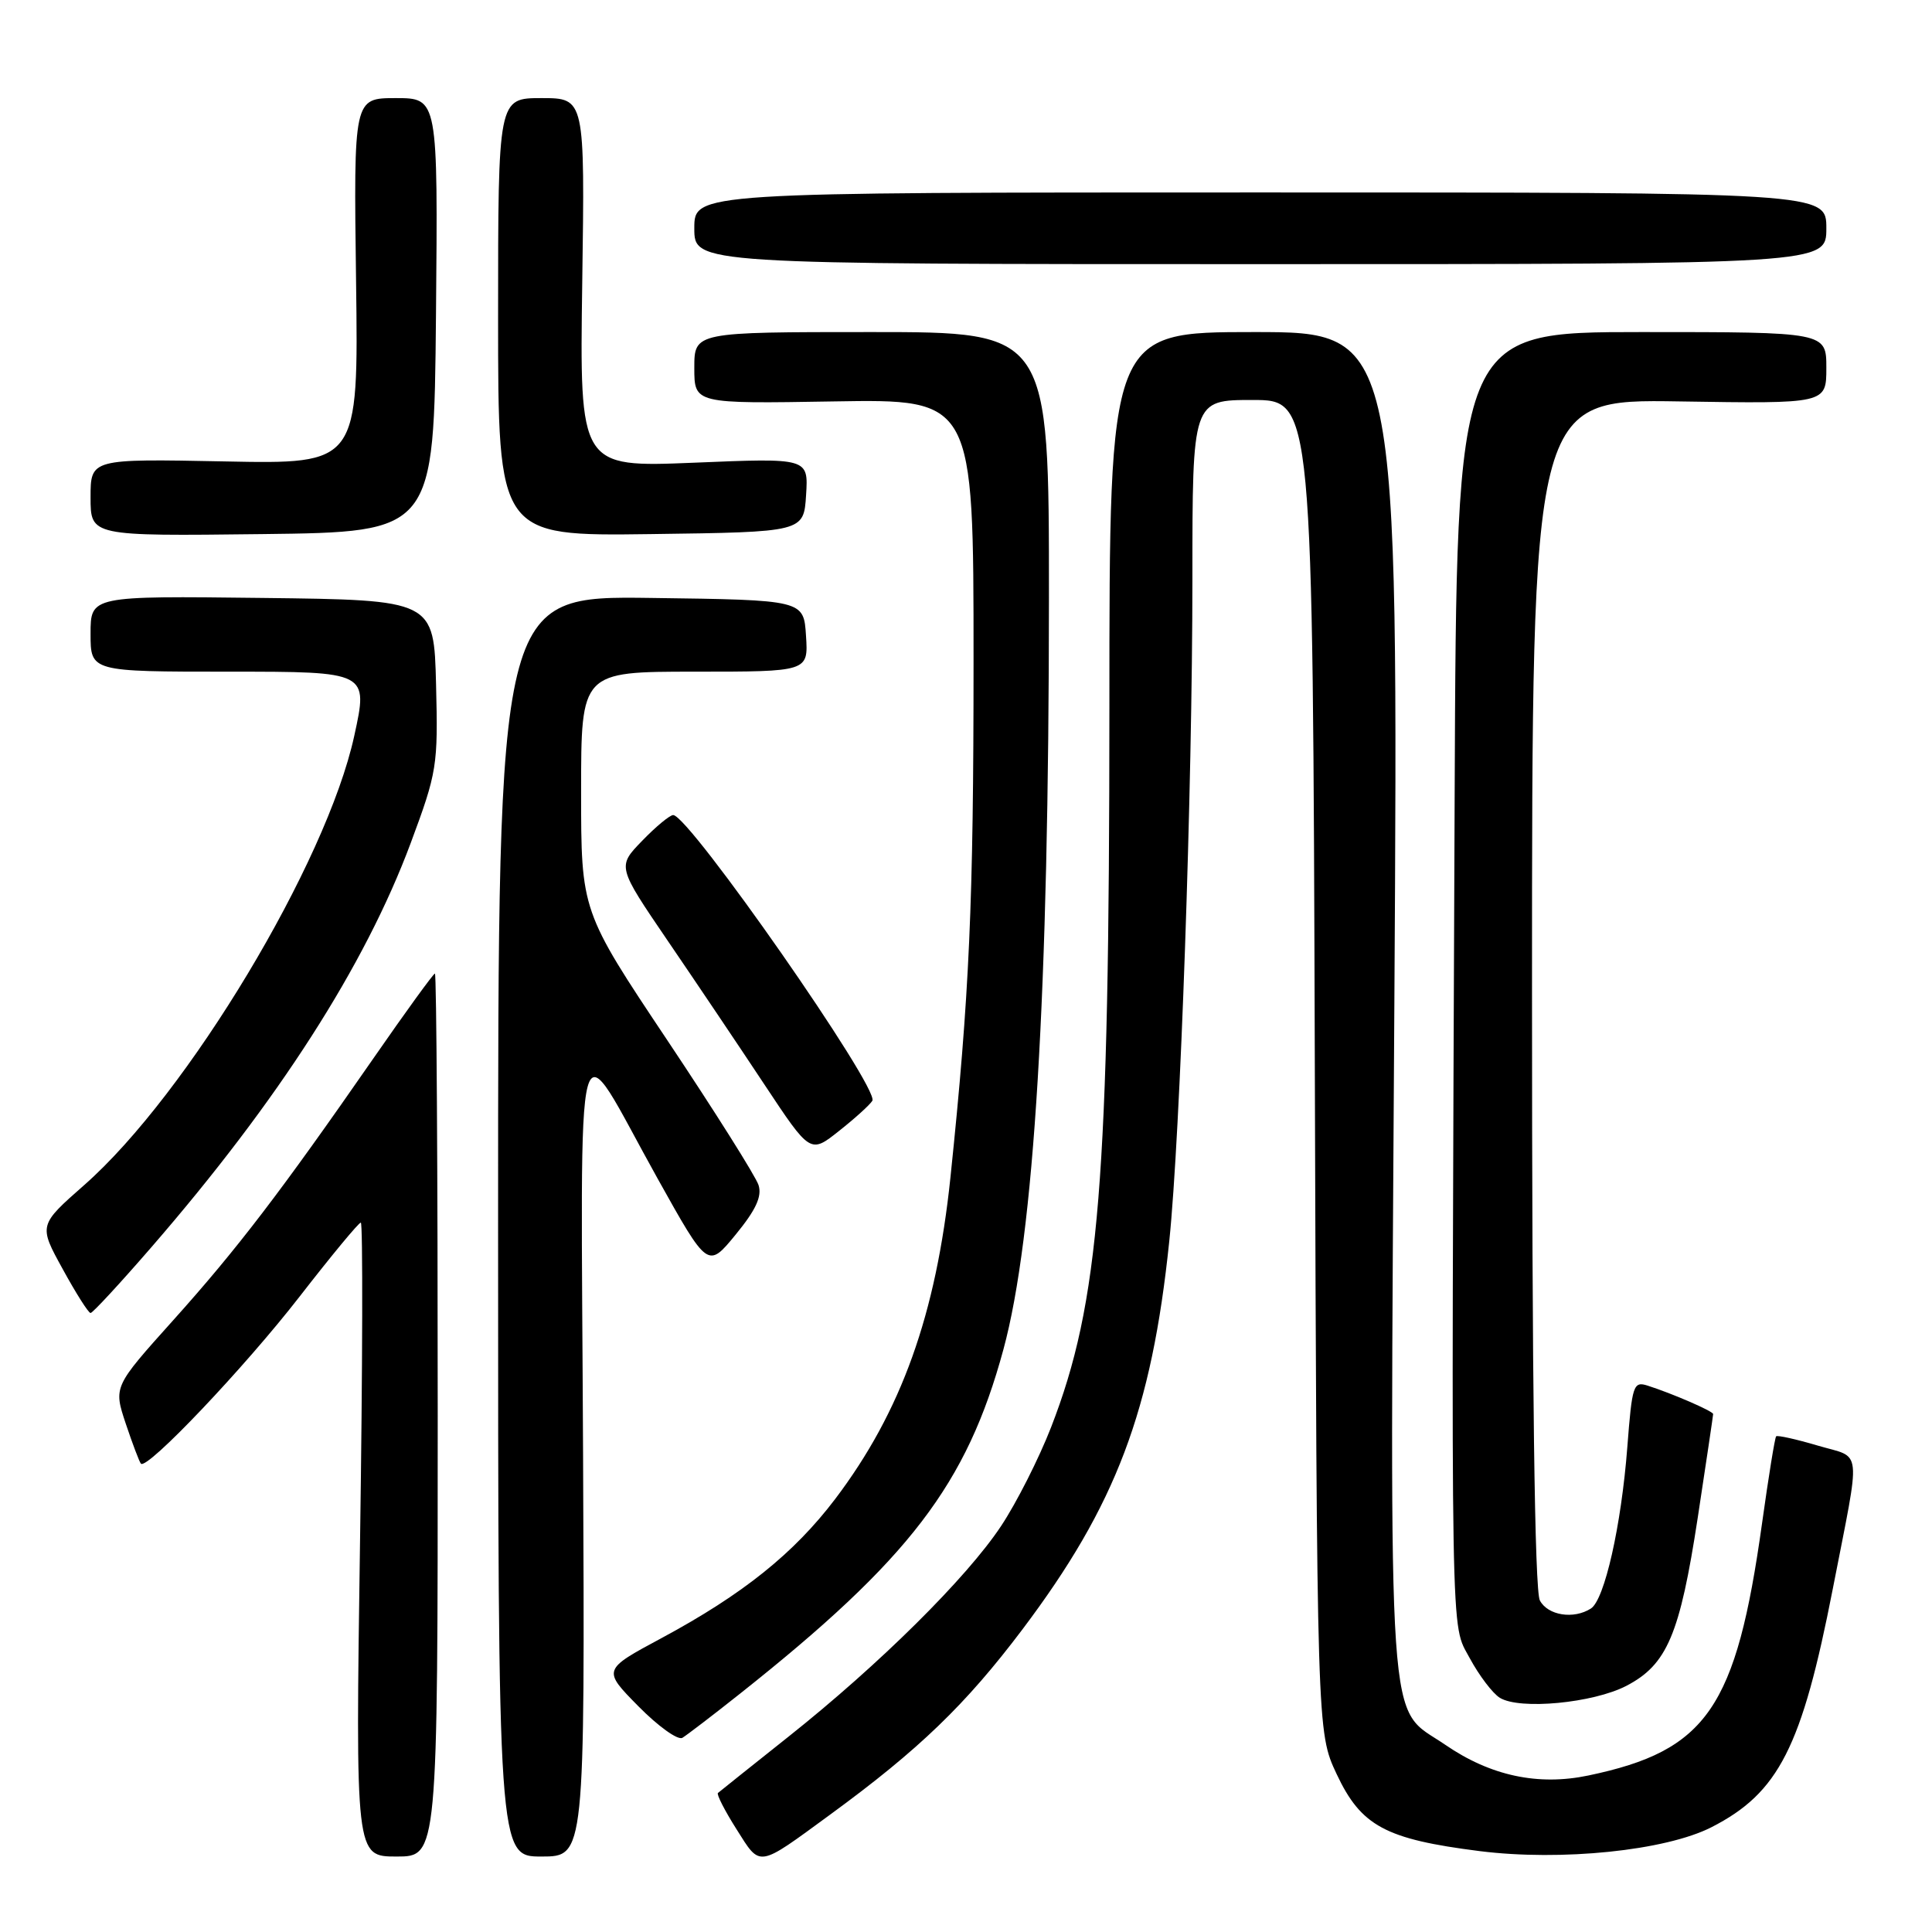 <?xml version="1.0" encoding="UTF-8" standalone="no"?>
<!DOCTYPE svg PUBLIC "-//W3C//DTD SVG 1.1//EN" "http://www.w3.org/Graphics/SVG/1.1/DTD/svg11.dtd" >
<svg xmlns="http://www.w3.org/2000/svg" xmlns:xlink="http://www.w3.org/1999/xlink" version="1.1" viewBox="0 0 256 256">
 <g >
 <path fill="currentColor"
d=" M 110.02 240.43 C 121.78 231.83 127.96 225.87 135.48 215.90 C 147.88 199.44 152.60 186.97 154.93 164.50 C 156.40 150.35 158.00 104.54 158.00 76.64 C 158.00 53.00 158.00 53.00 165.97 53.00 C 173.95 53.00 173.95 53.00 174.22 141.25 C 174.50 229.50 174.50 229.50 177.11 235.07 C 180.35 241.96 183.57 243.70 196.05 245.28 C 206.89 246.64 220.68 245.22 226.77 242.12 C 235.69 237.57 238.76 231.53 242.86 210.50 C 246.61 191.25 246.83 193.32 240.87 191.55 C 238.00 190.70 235.52 190.15 235.35 190.32 C 235.18 190.48 234.34 195.68 233.48 201.85 C 230.06 226.34 226.18 231.97 210.48 235.26 C 203.80 236.66 197.50 235.31 191.50 231.19 C 183.69 225.83 184.16 232.70 184.76 132.97 C 185.30 44.00 185.30 44.00 166.15 44.00 C 147.00 44.00 147.00 44.00 147.00 93.75 C 146.99 156.51 145.69 172.60 139.27 189.13 C 137.67 193.24 134.69 199.14 132.64 202.22 C 128.08 209.09 116.54 220.53 104.50 230.10 C 99.55 234.04 95.33 237.40 95.13 237.58 C 94.93 237.76 96.03 239.92 97.59 242.38 C 100.81 247.47 100.29 247.55 110.02 240.43 Z  M 58.00 187.50 C 58.00 155.32 57.84 129.00 57.63 129.00 C 57.43 129.00 53.76 134.06 49.47 140.25 C 37.15 158.01 31.44 165.48 22.95 174.94 C 15.04 183.75 15.04 183.75 16.66 188.63 C 17.56 191.31 18.46 193.70 18.67 193.94 C 19.45 194.85 32.43 181.18 39.74 171.75 C 43.90 166.39 47.53 162.00 47.81 162.00 C 48.09 162.00 48.05 180.90 47.71 204.00 C 47.10 246.00 47.10 246.00 52.55 246.00 C 58.00 246.00 58.00 246.00 58.00 187.50 Z  M 77.26 192.75 C 76.99 131.70 75.85 135.94 87.15 156.19 C 93.79 168.09 93.79 168.09 97.48 163.59 C 100.16 160.32 100.99 158.53 100.51 157.03 C 100.15 155.89 94.71 147.26 88.43 137.85 C 77.00 120.73 77.00 120.73 77.00 104.87 C 77.00 89.00 77.00 89.00 92.05 89.00 C 107.11 89.00 107.11 89.00 106.80 84.25 C 106.50 79.50 106.50 79.50 86.25 79.23 C 66.00 78.96 66.00 78.96 66.00 162.48 C 66.00 246.00 66.00 246.00 71.75 246.00 C 77.50 246.00 77.50 246.00 77.26 192.75 Z  M 98.07 224.41 C 120.51 206.61 128.11 196.68 132.96 178.80 C 137.04 163.76 138.98 131.69 138.99 79.25 C 139.00 44.00 139.00 44.00 115.50 44.00 C 92.00 44.00 92.00 44.00 92.00 48.75 C 92.00 53.50 92.00 53.50 110.50 53.19 C 129.00 52.88 129.00 52.88 129.00 87.53 C 129.00 119.80 128.46 131.76 125.94 156.00 C 124.04 174.19 119.43 187.05 110.67 198.62 C 105.20 205.83 98.43 211.26 87.67 217.05 C 79.83 221.26 79.83 221.26 84.59 226.09 C 87.20 228.74 89.82 230.62 90.42 230.27 C 91.01 229.91 94.46 227.28 98.07 224.41 Z  M 215.49 223.39 C 220.90 220.58 222.59 216.60 224.96 201.10 C 226.08 193.74 227.00 187.55 227.00 187.37 C 227.00 186.99 221.52 184.62 218.31 183.60 C 216.43 183.00 216.26 183.54 215.63 191.73 C 214.83 202.17 212.61 211.99 210.80 213.14 C 208.51 214.60 205.10 214.06 204.04 212.07 C 203.35 210.78 203.00 183.79 203.00 131.51 C 203.00 52.88 203.00 52.88 222.50 53.19 C 242.00 53.50 242.00 53.50 242.00 48.75 C 242.00 44.00 242.00 44.00 217.50 44.00 C 193.00 44.00 193.00 44.00 192.75 105.25 C 192.28 220.52 192.18 214.90 194.74 219.70 C 195.98 222.00 197.78 224.38 198.74 224.97 C 201.38 226.59 211.08 225.67 215.49 223.39 Z  M 20.08 165.24 C 36.89 145.85 48.36 127.97 54.42 111.71 C 57.92 102.30 58.05 101.48 57.78 90.71 C 57.50 79.50 57.50 79.50 34.75 79.23 C 12.00 78.96 12.00 78.96 12.00 83.98 C 12.00 89.00 12.00 89.00 30.40 89.00 C 48.80 89.00 48.80 89.00 46.94 97.51 C 43.27 114.34 24.85 144.97 11.19 157.00 C 5.11 162.35 5.11 162.35 8.31 168.16 C 10.06 171.36 11.72 173.98 12.00 173.98 C 12.28 173.98 15.91 170.05 20.08 165.24 Z  M 115.59 145.86 C 116.58 144.26 91.30 108.00 89.20 108.00 C 88.76 108.00 86.90 109.53 85.09 111.41 C 81.78 114.82 81.78 114.82 88.48 124.66 C 92.17 130.07 97.93 138.63 101.28 143.69 C 107.37 152.88 107.37 152.88 111.17 149.86 C 113.26 148.21 115.25 146.41 115.59 145.86 Z  M 57.77 41.75 C 58.03 13.00 58.03 13.00 52.44 13.00 C 46.86 13.00 46.86 13.00 47.18 37.25 C 47.50 61.50 47.50 61.50 29.75 61.14 C 12.00 60.79 12.00 60.79 12.00 65.91 C 12.00 71.04 12.00 71.04 34.75 70.77 C 57.50 70.50 57.50 70.50 57.77 41.75 Z  M 106.81 65.59 C 107.12 60.68 107.12 60.68 91.96 61.31 C 76.80 61.93 76.80 61.93 77.15 37.46 C 77.50 13.00 77.50 13.00 71.75 13.00 C 66.00 13.00 66.00 13.00 66.00 42.02 C 66.00 71.04 66.00 71.04 86.25 70.77 C 106.50 70.50 106.50 70.50 106.81 65.59 Z  M 242.00 30.25 C 242.00 25.50 242.00 25.50 167.00 25.50 C 92.00 25.50 92.00 25.50 92.00 30.25 C 92.00 35.00 92.00 35.00 167.00 35.00 C 242.00 35.00 242.00 35.00 242.00 30.25 Z "/>
</g>
</svg>